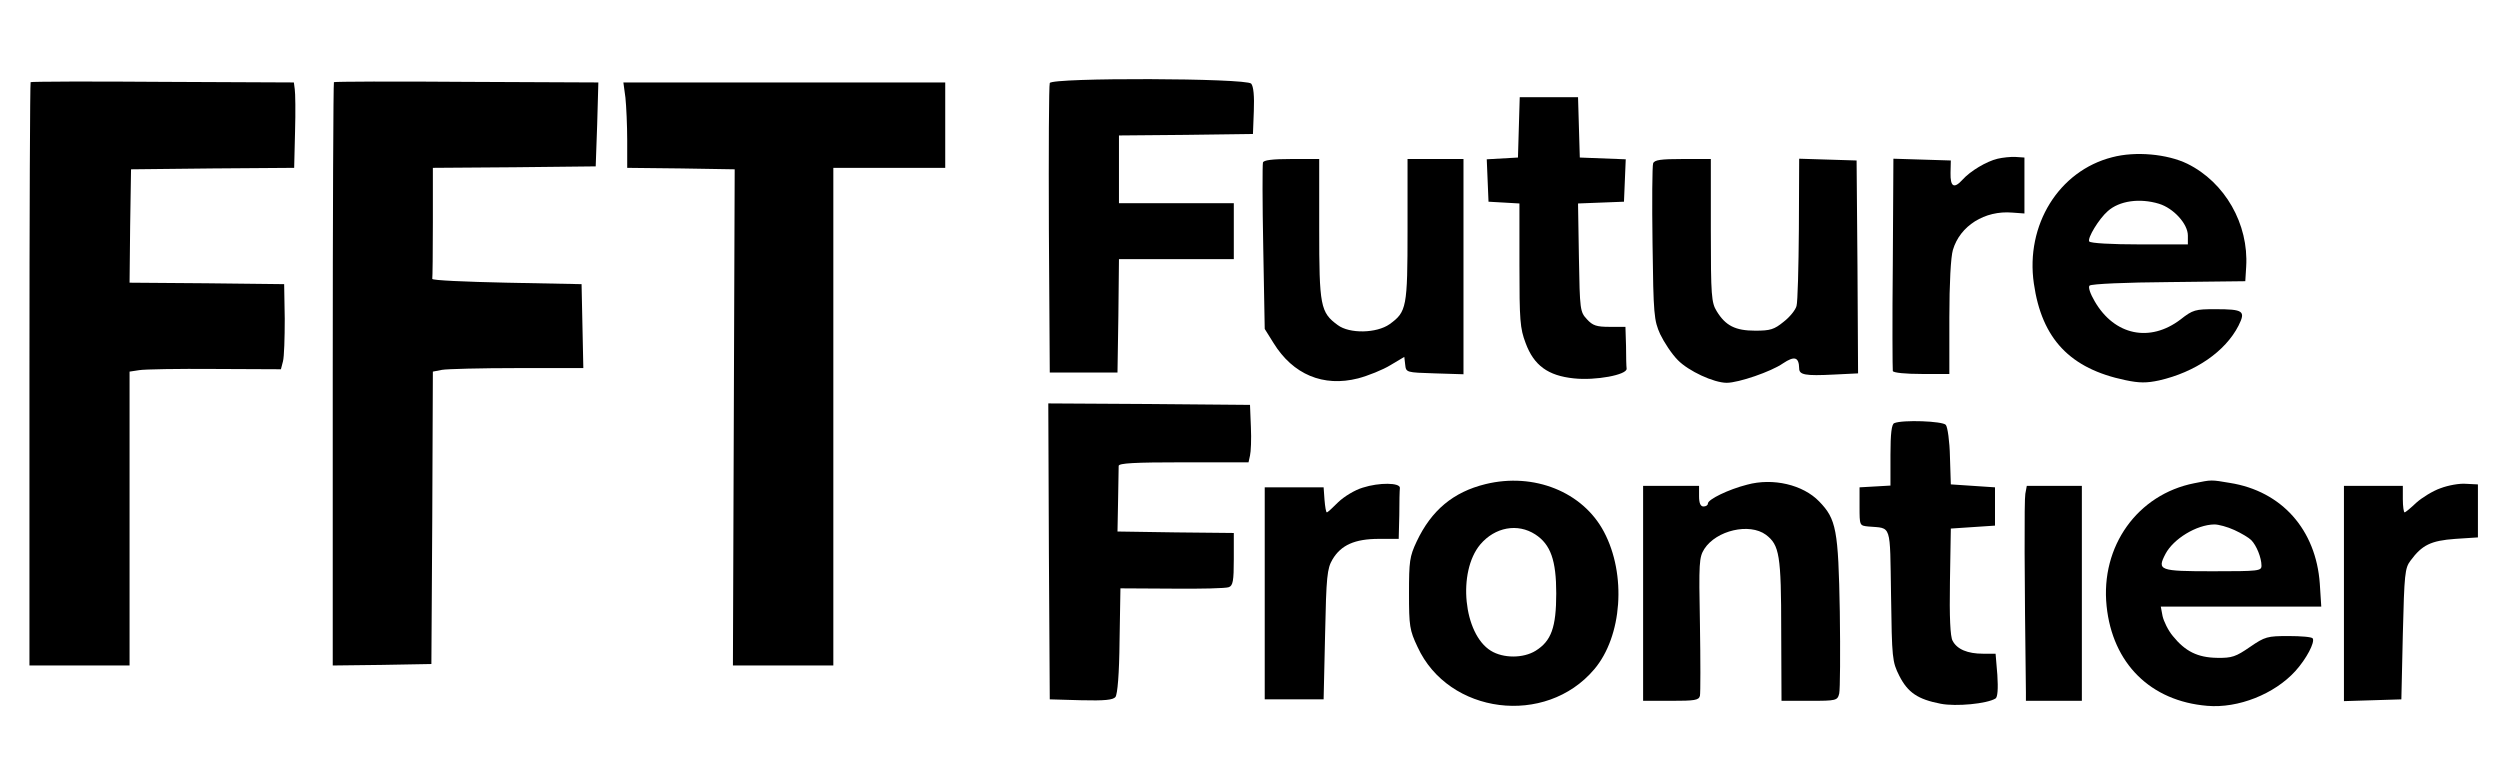 <?xml version="1.0" standalone="no"?>
<!DOCTYPE svg PUBLIC "-//W3C//DTD SVG 20010904//EN" "http://www.w3.org/TR/2001/REC-SVG-20010904/DTD/svg10.dtd">
<svg version="1.0" xmlns="http://www.w3.org/2000/svg" width="849pt" height="260pt"
  viewBox="0 0 849 260" preserveAspectRatio="xMidYMid meet">

  <g transform="translate(0,260) scale(0.1,-0.1)" fill="#000000" stroke="none">
    <path d="M104 2321 c-2 -2 -4 -449 -4 -993 l0 -988 170 0 170 0 0 499 0 499
33 5 c17 3 133 5 256 4 l225 -1 7 27 c4 15 6 80 6 144 l-2 118 -263 3 -262 2
2 193 3 192 277 3 277 2 3 123 c2 67 1 132 -1 144 l-3 23 -445 2 c-245 2 -447
1 -449 -1z" />
    <path d="M1134 2321 c-2 -2 -4 -449 -4 -993 l0 -988 168 2 167 3 3 496 2 497
31 6 c17 3 132 6 256 6 l224 0 -3 143 -3 142 -255 5 c-140 3 -254 8 -252 13 1
4 2 90 2 192 l0 185 277 2 276 3 5 142 4 143 -447 2 c-246 2 -449 1 -451 -1z" />
    <path d="M3565 2318 c-3 -7 -4 -231 -3 -498 l3 -485 115 0 115 0 3 193 2 192
195 0 195 0 0 95 0 95 -195 0 -195 0 0 115 0 115 228 2 227 3 3 78 c2 50 -1
84 -9 93 -16 19 -677 21 -684 2z" />
    <path d="M2124 2268 c3 -29 6 -95 6 -145 l0 -93 183 -2 182 -3 -3 -842 -3
-843 171 0 170 0 0 845 0 845 190 0 190 0 0 145 0 145 -546 0 -547 0 7 -52z" />
    <path d="M5158 2168 l-3 -103 -53 -3 -53 -3 3 -72 3 -72 53 -3 52 -3 0 -209
c0 -188 2 -215 21 -265 28 -76 76 -111 164 -120 73 -8 181 12 179 33 -1 6 -2
41 -2 77 l-2 65 -53 0 c-45 0 -58 4 -78 26 -23 25 -24 31 -27 209 l-3 184 78
3 78 3 3 72 3 72 -78 3 -78 3 -3 103 -3 102 -99 0 -99 0 -3 -102z" />
    <path d="M7173 2066 c-181 -46 -295 -230 -266 -429 27 -188 123 -289 311 -328
47 -10 72 -10 114 -1 123 28 225 98 270 186 25 50 17 56 -79 56 -68 0 -76 -2
-118 -35 -104 -79 -224 -54 -291 61 -16 27 -23 49 -18 54 6 6 127 11 269 12
l260 3 3 49 c9 145 -72 287 -200 350 -68 33 -176 43 -255 22z m159 -158 c49
-15 98 -68 98 -108 l0 -30 -164 0 c-95 0 -167 4 -171 10 -7 11 33 77 63 103
39 35 108 45 174 25z" />
    <path d="M6784 2061 c-38 -9 -93 -42 -119 -71 -29 -32 -42 -25 -41 23 l1 42
-97 3 -98 3 -2 -356 c-2 -195 -1 -360 0 -365 2 -6 44 -10 98 -10 l94 0 0 191
c0 117 5 207 12 230 24 82 108 135 202 127 l41 -3 0 95 0 95 -30 2 c-16 1 -44
-2 -61 -6z" />
    <path d="M4289 2048 c-2 -7 -2 -137 1 -289 l5 -276 30 -48 c66 -107 169 -150
287 -120 34 9 84 29 110 45 l47 28 3 -26 c3 -27 3 -27 101 -30 l97 -3 0 366 0
365 -95 0 -95 0 0 -240 c0 -265 -3 -279 -61 -321 -44 -31 -136 -33 -176 -3
-59 43 -63 65 -63 327 l0 237 -94 0 c-67 0 -95 -4 -97 -12z" />
    <path d="M5614 2045 c-3 -8 -4 -131 -2 -272 3 -243 5 -261 26 -308 13 -27 39
-67 60 -88 36 -37 122 -77 166 -77 40 0 151 38 191 66 39 26 54 22 55 -17 0
-22 20 -26 118 -21 l82 4 -2 362 -3 361 -97 3 -98 3 -1 -238 c-1 -131 -4 -249
-8 -262 -3 -13 -23 -38 -44 -54 -32 -26 -45 -30 -96 -30 -68 0 -101 17 -131
66 -18 29 -20 52 -20 275 l0 242 -95 0 c-75 0 -97 -3 -101 -15z" />
    <path d="M3562 728 l3 -503 106 -3 c80 -2 109 1 117 11 7 9 13 78 14 191 l3
178 176 -1 c96 -1 183 1 192 5 14 5 17 21 17 95 l0 89 -197 2 -198 3 2 105 c1
58 2 111 2 118 1 9 52 12 221 12 l220 0 5 23 c3 12 5 56 3 97 l-3 75 -343 3
-342 2 2 -502z" />
    <path d="M6433 1163 c-9 -3 -13 -35 -13 -108 l0 -104 -52 -3 -53 -3 0 -65 c0
-65 0 -65 30 -68 80 -7 73 14 77 -234 3 -215 4 -225 28 -273 29 -57 63 -80
141 -95 52 -10 157 0 186 18 7 5 9 33 6 80 l-6 72 -43 0 c-52 0 -88 15 -103
44 -8 14 -11 80 -9 201 l3 180 75 5 75 5 0 65 0 65 -75 5 -75 5 -3 94 c-1 52
-8 101 -14 108 -10 13 -147 18 -175 6z" />
    <path d="M5045 956 c-110 -27 -184 -89 -234 -195 -24 -51 -26 -67 -26 -176 0
-111 2 -125 29 -182 105 -229 435 -271 600 -76 95 112 110 322 33 467 -72 136
-238 202 -402 162z m169 -171 c52 -34 71 -88 71 -200 0 -116 -17 -162 -70
-195 -42 -26 -110 -26 -152 0 -93 57 -114 268 -36 361 50 59 127 73 187 34z" />
    <path d="M5933 954 c-63 -16 -133 -50 -133 -64 0 -6 -7 -10 -15 -10 -10 0 -15
11 -15 35 l0 35 -95 0 -95 0 0 -365 0 -365 94 0 c82 0 95 2 99 17 2 10 2 119
0 243 -4 211 -3 227 15 256 41 63 153 89 209 48 46 -35 52 -68 52 -326 l1
-238 95 0 c92 0 95 1 101 25 3 13 4 138 2 277 -5 280 -12 315 -70 375 -55 57
-157 81 -245 57z" />
    <path d="M7452 959 c-193 -38 -319 -214 -298 -417 20 -195 149 -323 342 -339
105 -9 228 40 299 118 38 42 67 98 59 111 -3 5 -40 8 -82 8 -72 0 -80 -2 -131
-37 -48 -33 -61 -38 -112 -37 -66 1 -108 22 -150 74 -16 19 -31 50 -35 68 l-6
32 272 0 273 0 -5 78 c-13 183 -129 314 -305 342 -65 11 -62 11 -121 -1z m136
-159 c24 -11 49 -26 57 -34 18 -18 35 -60 35 -87 0 -18 -9 -19 -165 -19 -183
0 -190 3 -161 59 27 51 105 99 166 100 14 0 44 -8 68 -19z" />
    <path d="M4628 944 c-27 -8 -63 -30 -83 -49 -19 -19 -36 -35 -39 -35 -3 0 -6
19 -8 43 l-3 42 -100 0 -100 0 0 -360 0 -360 100 0 100 0 5 220 c4 198 7 224
25 255 29 49 76 70 158 70 l67 0 2 80 c0 44 1 86 2 93 1 18 -70 19 -126 1z" />
    <path d="M8288 942 c-26 -9 -63 -32 -82 -49 -19 -18 -37 -33 -40 -33 -3 0 -6
20 -6 45 l0 45 -100 0 -100 0 0 -365 0 -366 98 3 97 3 5 222 c5 204 7 224 26
249 39 53 69 68 152 74 l77 5 0 90 0 90 -40 2 c-22 2 -61 -5 -87 -15z" />
    <path d="M6878 923 c-4 -22 -3 -284 2 -675 l0 -28 95 0 95 0 0 365 0 365 -94
0 -93 0 -5 -27z" />
  </g>
</svg>